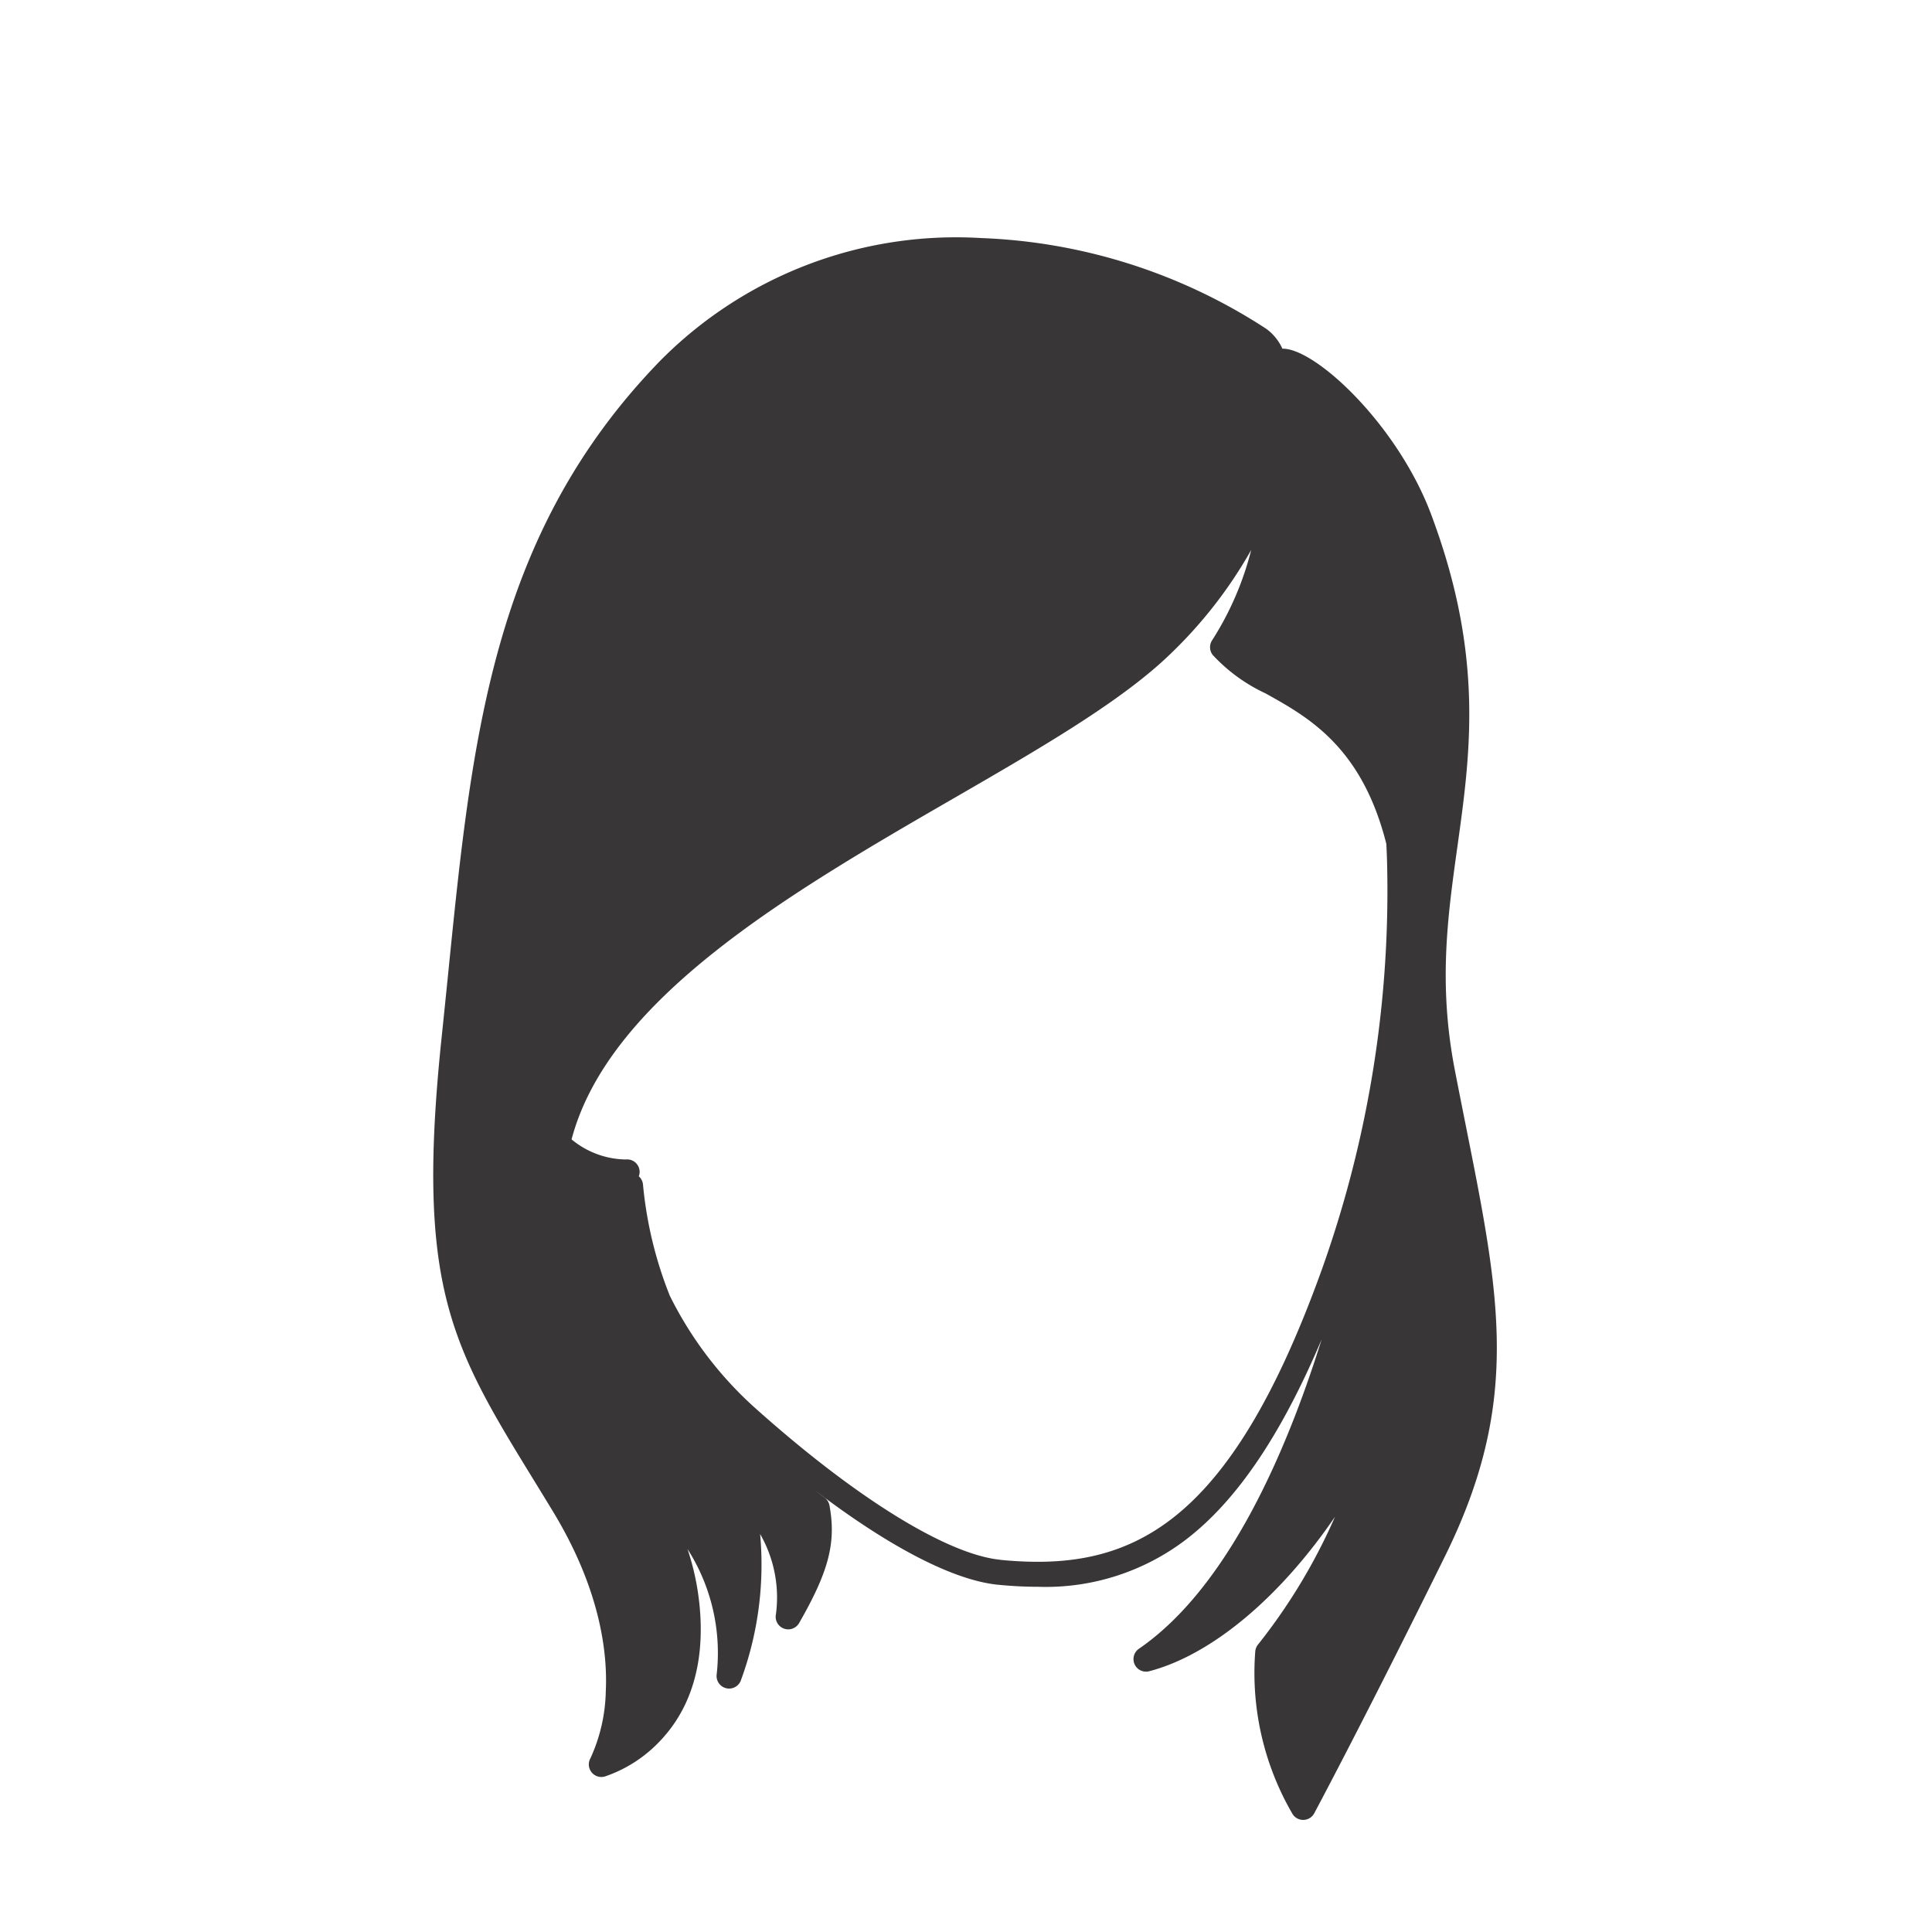 <svg xmlns="http://www.w3.org/2000/svg" width="117" height="117" viewBox="0 0 117 117"><defs><style>.a,.b{fill:#383636;}.a{opacity:0;}</style></defs><circle class="a" cx="58.5" cy="58.5" r="58.5"/><path class="b" d="M2150.587,185c-.215-1.076-.438-2.2-.666-3.372-1.01-5.217-.444-9.27.155-13.56.787-5.644,1.6-11.48-1.526-19.925-1.967-5.436-6.93-10.141-9.005-10.215-.023,0-.046,0-.069,0a3.039,3.039,0,0,0-.973-1.2h0a33.847,33.847,0,0,0-17.285-5.5,25.205,25.205,0,0,0-19.441,7.451c-10.14,10.454-11.382,22.787-12.819,37.066q-.19,1.888-.392,3.829c-.773,7.342-.68,12.141.314,16.047.978,3.846,2.79,6.8,5.3,10.888.357.582.729,1.188,1.115,1.825,2.855,4.7,3.32,8.523,3.206,10.9a10.181,10.181,0,0,1-.932,4.062.76.76,0,0,0,.871,1.1,8.206,8.206,0,0,0,3.418-2.229c2.6-2.793,2.619-6.545,2.179-9.2a15.3,15.3,0,0,0-.588-2.348,11.677,11.677,0,0,1,1.769,7.582.76.76,0,0,0,1.446.419,20.285,20.285,0,0,0,1.183-8.909,7.712,7.712,0,0,1,.956,4.87.76.76,0,0,0,1.4.531c1.806-3.145,2.255-4.876,1.846-7.125a.76.76,0,0,0-.3-.478c-.107-.078-.3-.224-.566-.434,4.482,3.418,8.38,5.446,11.082,5.709.836.081,1.633.122,2.4.122a13.993,13.993,0,0,0,9.01-2.889c3.044-2.343,5.734-6.317,8.177-12.093-2.148,6.881-5.691,15.041-11.063,18.734a.76.76,0,0,0,.624,1.362c2.986-.782,6.248-3.136,9.184-6.629a34.032,34.032,0,0,0,2.065-2.728,34.834,34.834,0,0,1-4.674,7.756.759.759,0,0,0-.156.408,16.955,16.955,0,0,0,2.266,9.853.76.76,0,0,0,.636.344h.033a.76.76,0,0,0,.636-.4c.03-.055,3.011-5.621,7.919-15.569C2153.925,201.726,2152.669,195.432,2150.587,185Zm-28.173,26.273c-3.274-.318-8.9-3.819-15.058-9.364a22.647,22.647,0,0,1-4.978-6.628,24.182,24.182,0,0,1-1.624-6.734.755.755,0,0,0-.254-.5.742.742,0,0,0,.046-.346.756.756,0,0,0-.835-.672,5.262,5.262,0,0,1-3.279-1.214c0-.006,0-.011,0-.017,2.276-8.581,13.364-14.99,23.145-20.645,5.23-3.023,10.17-5.879,13.122-8.744a27.3,27.3,0,0,0,4.888-6.292,18.575,18.575,0,0,1-2.378,5.488.76.76,0,0,0,.049.872,10.23,10.23,0,0,0,3.189,2.322c2.616,1.453,5.843,3.248,7.323,9.118q.022.44.038.885a68.192,68.192,0,0,1-3.972,24.971C2136.2,209.374,2130.225,212.038,2122.414,211.277Z" transform="translate(-2061.815 -116.812)"/></svg>
